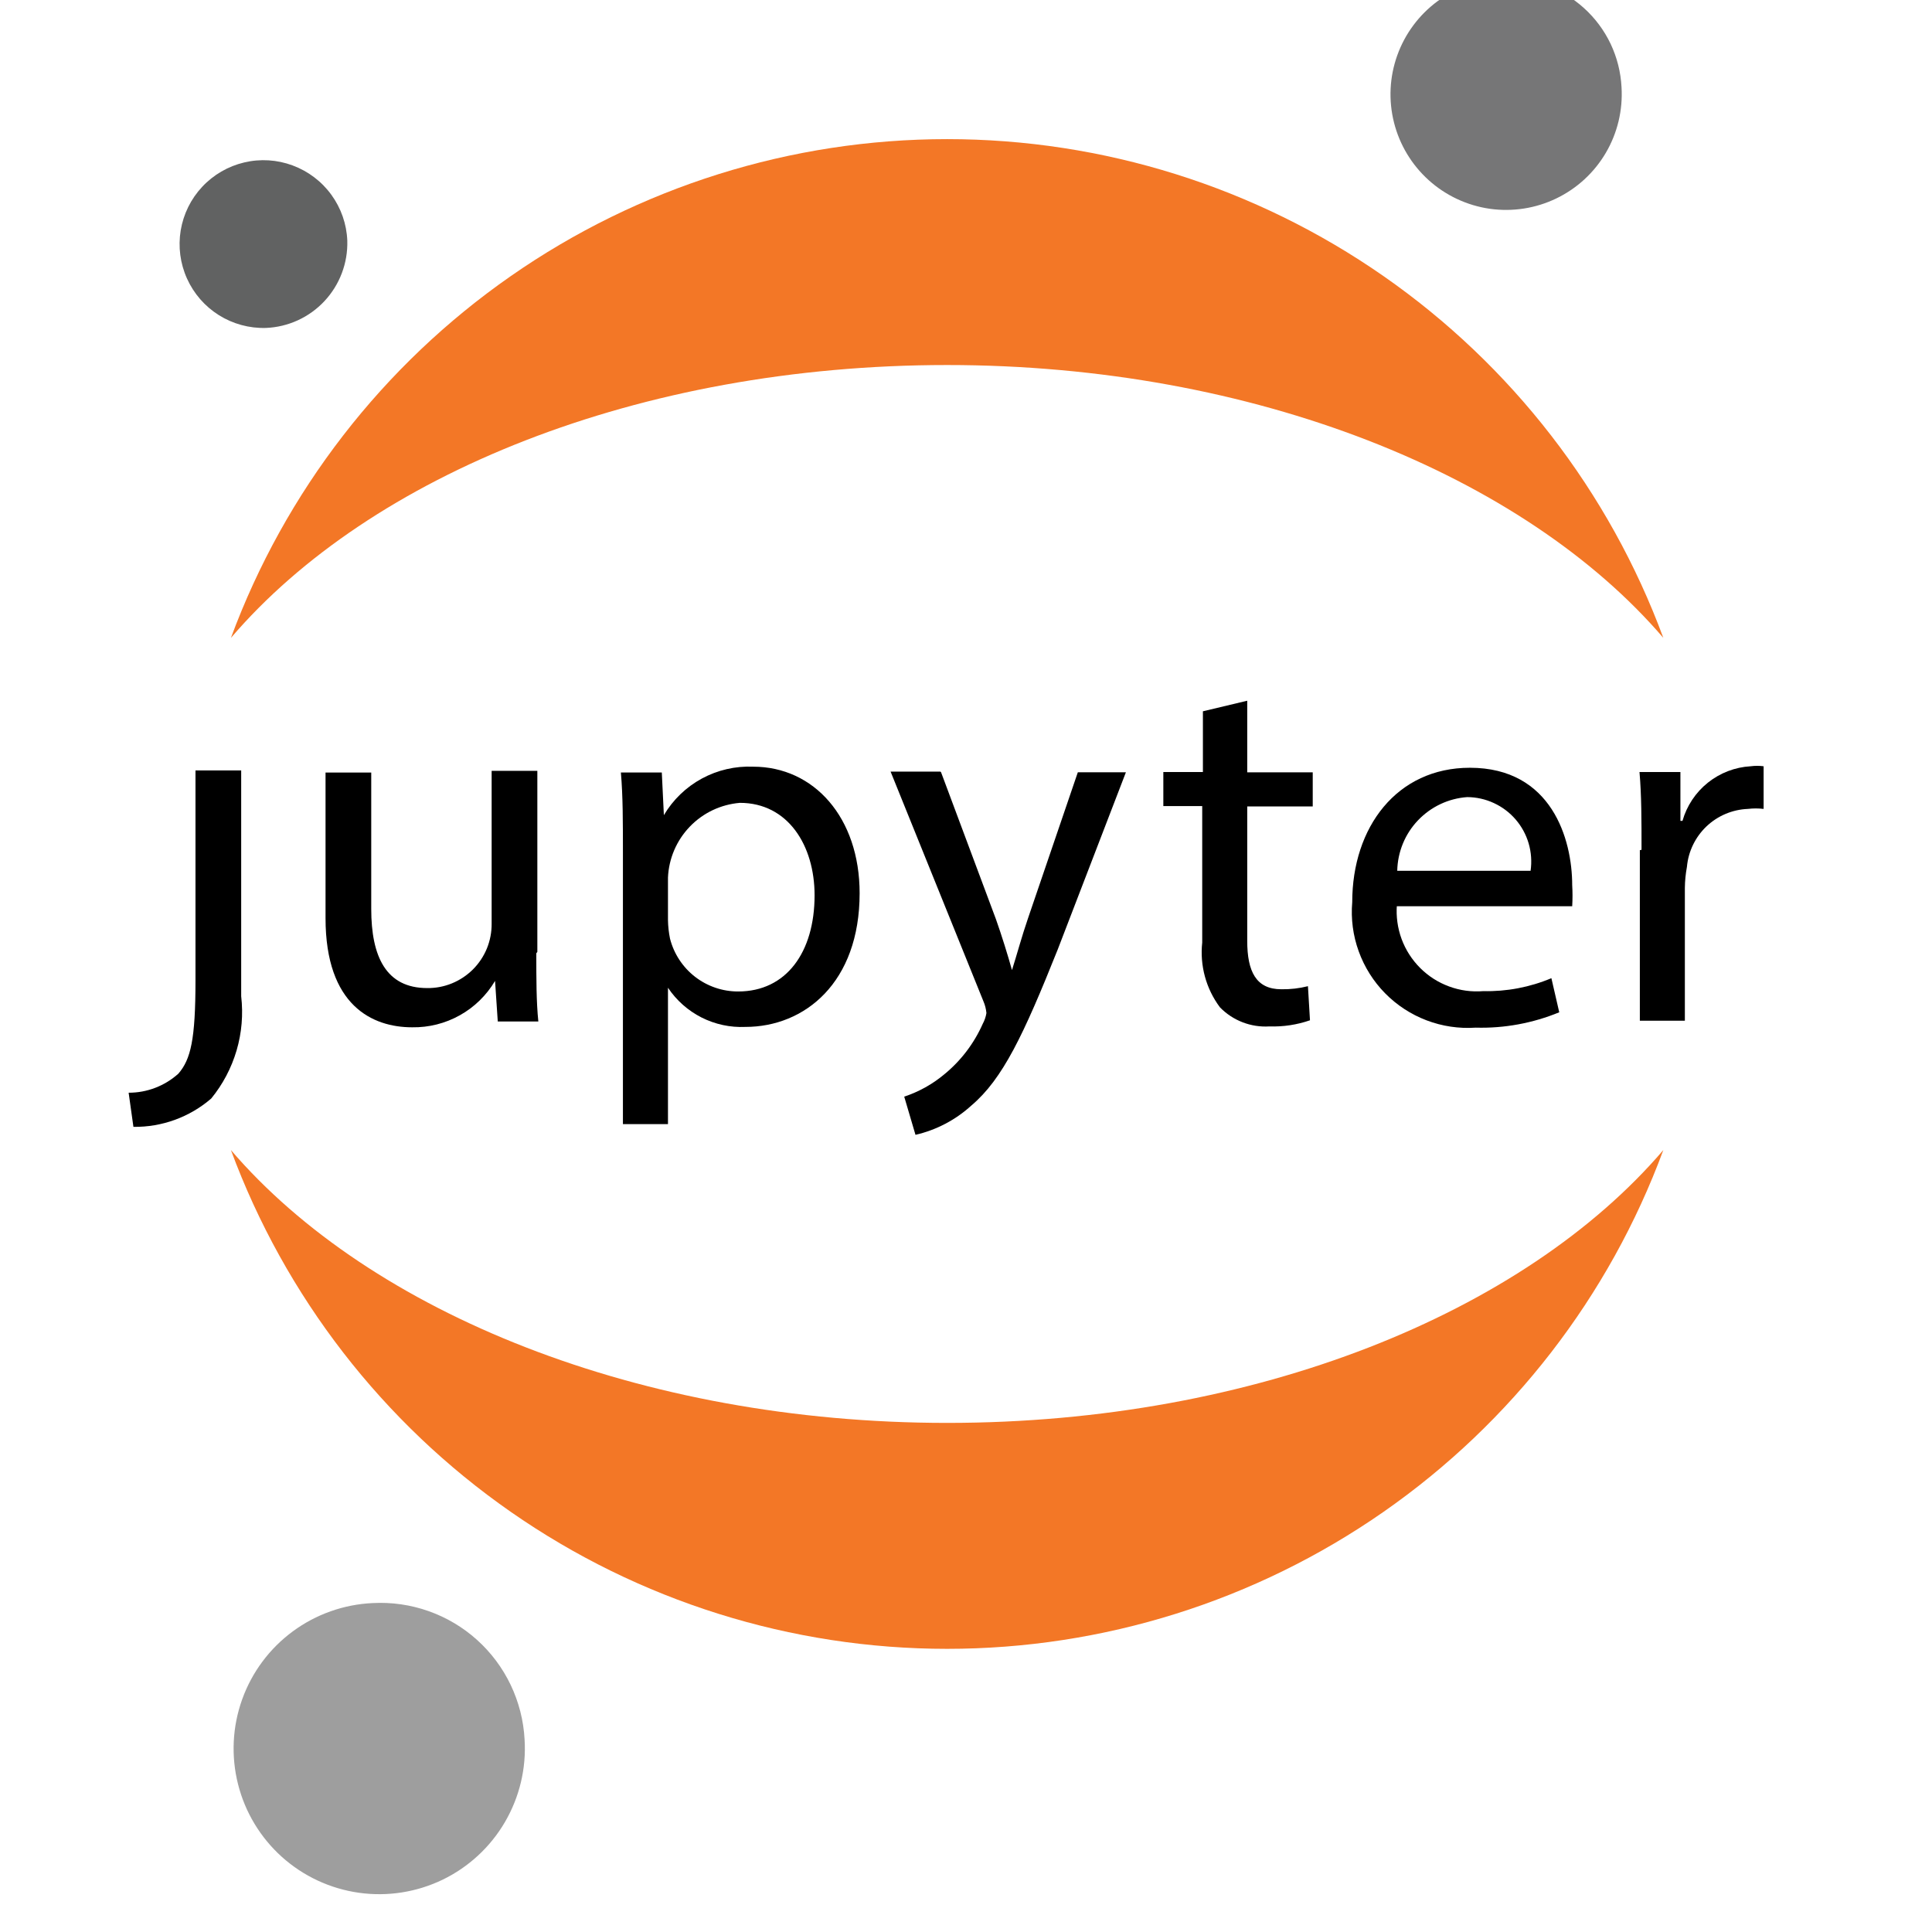 <?xml version="1.0" encoding="UTF-8" standalone="no"?>
<svg
   xmlns:figma="http://www.figma.com/figma/ns"
   xmlns:dc="http://purl.org/dc/elements/1.1/"
   xmlns:cc="http://creativecommons.org/ns#"
   xmlns:rdf="http://www.w3.org/1999/02/22-rdf-syntax-ns#"
   xmlns:svg="http://www.w3.org/2000/svg"
   xmlns="http://www.w3.org/2000/svg"
   xmlns:xlink="http://www.w3.org/1999/xlink"
   xmlns:sodipodi="http://sodipodi.sourceforge.net/DTD/sodipodi-0.dtd"
   xmlns:inkscape="http://www.inkscape.org/namespaces/inkscape"
   width="48"
   height="48"
   viewBox="0 0 64 64"
   version="2.0"
   id="svg88"
   sodipodi:docname="jupyter_.svg"
   inkscape:version="1.0.1 (3bc2e813f5, 2020-09-07)">
  <style type="text/css">
   <![CDATA[
	   .st2{fill:#000000;}/*light-mode*/
   ]]>
  </style>
  <sodipodi:namedview
     pagecolor="#ffffff"
     bordercolor="#666666"
     borderopacity="1"
     objecttolerance="10"
     gridtolerance="10"
     guidetolerance="10"
     inkscape:pageopacity="0"
     inkscape:pageshadow="2"
     inkscape:window-width="1920"
     inkscape:window-height="1137"
     id="namedview90"
     showgrid="false"
     inkscape:zoom="10.190657"
     inkscape:cx="26.769603"
     inkscape:cy="27.38732"
     inkscape:window-x="-8"
     inkscape:window-y="-8"
     inkscape:window-maximized="1"
     inkscape:current-layer="svg88" />
  <title
     id="title2">Group.svg</title>
  <desc
     id="desc4">Created using Figma 0.90</desc>
  <g
     id="Canvas"
     transform="matrix(1.269,0,0,1.269,-2077.584,-3114.441)"
     figma:type="canvas">
    <g
       id="g71"
       style="mix-blend-mode:normal"
       figma:type="group">
      <g
         id="g69"
         style="mix-blend-mode:normal"
         figma:type="group">
        <g
           id="Group"
           style="mix-blend-mode:normal"
           figma:type="group">
          <g
             id="g"
             style="mix-blend-mode:normal"
             figma:type="group">
            <g
               id="path"
               style="mix-blend-mode:normal"
               figma:type="group">
              <g
                 id="path9 fill"
                 style="mix-blend-mode:normal"
                 figma:type="vector">
                <use
                   xlink:href="#path0_fill"
                   transform="translate(1640.54,2474.36)"
                   fill="#4e4e4e"
                   style="mix-blend-mode:normal"
                   id="use6"
                   x="0"
                   y="0"
                   width="100%"
                   height="100%" />
              </g>
            </g>
            <g
               id="g13"
               style="mix-blend-mode:normal"
               figma:type="group">
              <g
                 id="path10 fill"
                 style="mix-blend-mode:normal"
                 figma:type="vector">
                <use
                   xlink:href="#path1_fill"
                   transform="translate(1645.68,2474.37)"
                   fill="#4e4e4e"
                   style="mix-blend-mode:normal"
                   id="use10"
                   x="0"
                   y="0"
                   width="100%"
                   height="100%" />
              </g>
            </g>
            <g
               id="g18"
               style="mix-blend-mode:normal"
               figma:type="group">
              <g
                 id="path11 fill"
                 style="mix-blend-mode:normal"
                 figma:type="vector">
                <use
                   xlink:href="#path2_fill"
                   transform="translate(1653.39,2474.26)"
                   fill="#4e4e4e"
                   style="mix-blend-mode:normal"
                   id="use15"
                   x="0"
                   y="0"
                   width="100%"
                   height="100%" />
              </g>
            </g>
            <g
               id="g23"
               style="mix-blend-mode:normal"
               figma:type="group">
              <g
                 id="path12 fill"
                 style="mix-blend-mode:normal"
                 figma:type="vector">
                <use
                   xlink:href="#path3_fill"
                   transform="translate(1660.43,2474.39)"
                   fill="#4e4e4e"
                   style="mix-blend-mode:normal"
                   id="use20"
                   x="0"
                   y="0"
                   width="100%"
                   height="100%" />
              </g>
            </g>
            <g
               id="g28"
               style="mix-blend-mode:normal"
               figma:type="group">
              <g
                 id="path13 fill"
                 style="mix-blend-mode:normal"
                 figma:type="vector">
                <use
                   xlink:href="#path4_fill"
                   transform="translate(1667.55,2472.54)"
                   fill="#4e4e4e"
                   style="mix-blend-mode:normal"
                   id="use25"
                   x="0"
                   y="0"
                   width="100%"
                   height="100%" />
              </g>
            </g>
            <g
               id="g33"
               style="mix-blend-mode:normal"
               figma:type="group">
              <g
                 id="path14 fill"
                 style="mix-blend-mode:normal"
                 figma:type="vector">
                <use
                   xlink:href="#path5_fill"
                   transform="translate(1672.47,2474.29)"
                   fill="#4e4e4e"
                   style="mix-blend-mode:normal"
                   id="use30"
                   x="0"
                   y="0"
                   width="100%"
                   height="100%" />
              </g>
            </g>
            <g
               id="g38"
               style="mix-blend-mode:normal"
               figma:type="group">
              <g
                 id="path15 fill"
                 style="mix-blend-mode:normal"
                 figma:type="vector">
                <use
                   xlink:href="#path6_fill"
                   transform="translate(1679.98,2474.24)"
                   fill="#4e4e4e"
                   style="mix-blend-mode:normal"
                   id="use35"
                   x="0"
                   y="0"
                   width="100%"
                   height="100%" />
              </g>
            </g>
          </g>
        </g>
        <g
           id="g67"
           style="mix-blend-mode:normal"
           figma:type="group">
          <g
             id="g45"
             style="mix-blend-mode:normal"
             figma:type="group">
            <g
               id="path16 fill"
               style="mix-blend-mode:normal"
               figma:type="vector">
              <use
                 xlink:href="#path7_fill"
                 transform="translate(1673.48,2453.69)"
                 fill="#767677"
                 style="mix-blend-mode:normal"
                 id="use42"
                 x="0"
                 y="0"
                 width="100%"
                 height="100%" />
            </g>
          </g>
          <g
             id="g50"
             style="mix-blend-mode:normal"
             figma:type="group">
            <g
               id="path17 fill"
               style="mix-blend-mode:normal"
               figma:type="vector">
              <use
                 xlink:href="#path8_fill"
                 transform="translate(1643.21,2484.27)"
                 fill="#f37726"
                 style="mix-blend-mode:normal"
                 id="use47"
                 x="0"
                 y="0"
                 width="100%"
                 height="100%" />
            </g>
          </g>
          <g
             id="g55"
             style="mix-blend-mode:normal"
             figma:type="group">
            <g
               id="path18 fill"
               style="mix-blend-mode:normal"
               figma:type="vector">
              <use
                 xlink:href="#path9_fill"
                 transform="translate(1643.21,2457.88)"
                 fill="#f37726"
                 style="mix-blend-mode:normal"
                 id="use52"
                 x="0"
                 y="0"
                 width="100%"
                 height="100%" />
            </g>
          </g>
          <g
             id="g60"
             style="mix-blend-mode:normal"
             figma:type="group">
            <g
               id="path19 fill"
               style="mix-blend-mode:normal"
               figma:type="vector">
              <use
                 xlink:href="#path10_fill"
                 transform="translate(1643.28,2496.09)"
                 fill="#9e9e9e"
                 style="mix-blend-mode:normal"
                 id="use57"
                 x="0"
                 y="0"
                 width="100%"
                 height="100%" />
            </g>
          </g>
          <g
             id="g65"
             style="mix-blend-mode:normal"
             figma:type="group">
            <g
               id="path20 fill"
               style="mix-blend-mode:normal"
               figma:type="vector">
              <use
                 xlink:href="#path11_fill"
                 transform="translate(1641.87,2458.43)"
                 fill="#616262"
                 style="mix-blend-mode:normal"
                 id="use62"
                 x="0"
                 y="0"
                 width="100%"
                 height="100%" />
            </g>
          </g>
        </g>
      </g>
    </g>
  </g>
  <defs
     id="defs86">
    <path
       id="path0_fill"
       class="st2"
       d="m 1.745,5.475 c 0,1.558 -0.125,2.065 -0.445,2.439 C 0.943,8.236 0.48,8.414 0,8.413 L 0.125,9.304 C 0.869,9.314 1.591,9.051 2.155,8.565 2.458,8.195 2.683,7.768 2.818,7.309 2.953,6.85 2.993,6.369 2.938,5.894 V 0 h -1.193 v 5.44 z" />
    <path
       id="path1_fill"
       class="st2"
       d="m 5.502,4.763 c 0,0.668 0,1.264 0.053,1.781 H 4.496 L 4.425,5.484 C 4.203,5.859 3.886,6.169 3.506,6.381 3.126,6.594 2.697,6.702 2.261,6.695 1.229,6.695 0,6.134 0,3.846 V 0.045 H 1.193 V 3.606 c 0,1.238 0.383,2.065 1.46,2.065 C 2.875,5.674 3.095,5.632 3.3,5.548 3.505,5.464 3.691,5.34 3.848,5.184 4.005,5.027 4.129,4.84 4.213,4.635 4.296,4.43 4.338,4.21 4.336,3.989 V 0 h 1.193 v 4.727 z" />
    <path
       id="path2_fill"
       class="st2"
       d="m 0.053,2.273 c 0,-0.828 0,-1.505 -0.053,-2.119 H 1.068 L 1.122,1.267 C 1.36,0.865 1.702,0.535 2.113,0.312 2.524,0.089 2.988,-0.018 3.454,0.002 c 1.585,0 2.778,1.327 2.778,3.303 0,2.333 -1.433,3.49 -2.982,3.49 C 2.853,6.813 2.459,6.728 2.105,6.549 1.751,6.369 1.449,6.102 1.229,5.772 v 0 3.561 H 0.053 V 2.299 Z M 1.229,4.009 c 0.003,0.162 0.021,0.322 0.053,0.481 0.101,0.395 0.331,0.746 0.653,0.996 0.323,0.25 0.719,0.385 1.127,0.384 1.255,0 1.994,-1.024 1.994,-2.511 0,-1.3 -0.694,-2.413 -1.95,-2.413 C 2.61,0.987 2.145,1.207 1.8,1.566 1.454,1.925 1.251,2.398 1.229,2.896 Z" />
    <path
       id="path3_fill"
       class="st2"
       d="M 1.318,0.018 2.751,3.855 C 2.902,4.282 3.063,4.799 3.169,5.182 3.294,4.79 3.428,4.291 3.588,3.828 L 4.888,0.018 H 6.143 L 4.362,4.647 C 3.472,6.873 2.929,8.022 2.11,8.716 1.697,9.093 1.194,9.357 0.65,9.482 L 0.356,8.485 C 0.737,8.359 1.09,8.163 1.398,7.906 1.832,7.552 2.177,7.1 2.404,6.588 2.452,6.499 2.486,6.403 2.502,6.303 2.492,6.196 2.465,6.091 2.422,5.992 L 0,0 h 1.3 z" />
    <path
       id="path4_fill"
       class="st2"
       d="M 2.19,0 V 1.87 H 3.9 v 0.89 H 2.19 v 3.508 c 0,0.801 0.231,1.264 0.89,1.264 C 3.314,7.536 3.548,7.509 3.775,7.452 L 3.828,8.342 C 3.488,8.46 3.129,8.514 2.769,8.502 2.53,8.517 2.292,8.48 2.069,8.394 1.846,8.308 1.644,8.175 1.478,8.004 1.115,7.519 0.95,6.914 1.015,6.312 V 2.751 H 0 V 1.861 H 1.033 V 0.276 Z" />
    <path
       id="path5_fill"
       class="st2"
       d="M 1.177,3.579 C 1.153,3.881 1.195,4.185 1.299,4.469 1.404,4.753 1.569,5.011 1.783,5.225 1.997,5.44 2.256,5.605 2.54,5.709 2.824,5.814 3.128,5.856 3.43,5.831 4.04,5.845 4.647,5.73 5.21,5.493 l 0.205,0.89 C 4.724,6.668 3.981,6.805 3.234,6.784 2.798,6.814 2.361,6.749 1.953,6.594 1.545,6.439 1.175,6.198 0.869,5.887 0.563,5.576 0.328,5.202 0.18,4.791 0.031,4.381 -0.026,3.943 0.011,3.508 0.011,1.549 1.177,0 3.082,0 c 2.137,0 2.671,1.87 2.671,3.063 0.011,0.184 0.011,0.368 0,0.552 H 1.15 Z M 4.667,2.689 C 4.701,2.451 4.684,2.208 4.617,1.977 4.55,1.746 4.434,1.533 4.277,1.35 4.12,1.168 3.926,1.022 3.707,0.921 3.489,0.82 3.252,0.767 3.011,0.766 2.522,0.801 2.064,1.018 1.726,1.374 1.388,1.729 1.196,2.198 1.186,2.689 Z" />
    <path
       id="path6_fill"
       class="st2"
       d="m 0.053,2.192 c 0,-0.766 0,-1.424 -0.053,-2.03 H 1.068 V 1.436 H 1.122 C 1.234,1.043 1.466,0.694 1.785,0.439 2.104,0.184 2.494,0.034 2.902,0.011 c 0.112,-0.015 0.226,-0.015 0.338,0 V 1.124 C 3.105,1.108 2.967,1.108 2.831,1.124 2.427,1.14 2.042,1.302 1.749,1.58 1.456,1.859 1.274,2.235 1.238,2.637 1.204,2.82 1.186,3.004 1.184,3.189 V 6.653 H 0.009 V 2.201 Z" />
    <path
       id="path7_fill"
       d="M 6.031,2.836 C 6.067,3.434 5.925,4.029 5.622,4.546 5.319,5.063 4.869,5.478 4.329,5.738 3.789,5.999 3.184,6.092 2.591,6.008 1.998,5.923 1.443,5.663 0.998,5.262 0.553,4.861 0.237,4.337 0.091,3.755 -0.055,3.174 -0.025,2.563 0.178,1.999 0.381,1.435 0.747,0.944 1.229,0.589 1.712,0.234 2.289,0.03 2.888,0.005 3.28,-0.017 3.673,0.039 4.044,0.17 4.415,0.301 4.756,0.503 5.048,0.767 5.34,1.03 5.577,1.348 5.746,1.703 5.914,2.058 6.011,2.443 6.031,2.836 Z" />
    <path
       id="path8_fill"
       d="M 18.696,7.122 C 10.684,7.122 3.641,4.247 0,0 1.413,3.82 3.962,7.116 7.305,9.444 10.647,11.772 14.623,13.02 18.696,13.02 c 4.073,0 8.049,-1.248 11.392,-3.576 C 33.43,7.116 35.98,3.82 37.392,0 33.76,4.247 26.744,7.122 18.696,7.122 Z" />
    <path
       id="path9_fill"
       d="m 18.696,5.897 c 8.013,0 15.055,2.876 18.696,7.122 C 35.98,9.199 33.43,5.903 30.088,3.576 26.745,1.248 22.77,0 18.696,0 14.623,0 10.647,1.248 7.305,3.576 3.962,5.903 1.413,9.199 0,13.02 3.641,8.764 10.648,5.897 18.696,5.897 Z" />
    <path
       id="path10_fill"
       d="M 7.596,3.567 C 7.643,4.32 7.464,5.07 7.083,5.722 6.703,6.373 6.136,6.897 5.457,7.226 4.777,7.554 4.015,7.673 3.268,7.567 2.52,7.461 1.822,7.135 1.26,6.631 0.699,6.126 0.3,5.466 0.116,4.734 -0.069,4.002 -0.032,3.232 0.223,2.521 0.477,1.81 0.938,1.192 1.545,0.744 2.153,0.296 2.88,0.039 3.634,0.005 4.128,-0.021 4.622,0.05 5.089,0.215 5.555,0.379 5.985,0.634 6.353,0.965 6.721,1.296 7.02,1.696 7.233,2.142 7.446,2.589 7.57,3.073 7.596,3.567 Z" />
    <path
       id="path11_fill"
       d="M 2.251,4.379 C 1.819,4.391 1.393,4.275 1.027,4.046 0.661,3.817 0.371,3.484 0.194,3.091 0.016,2.697 -0.041,2.259 0.029,1.833 0.1,1.407 0.294,1.011 0.589,0.696 0.884,0.38 1.266,0.158 1.686,0.059 2.106,-0.041 2.546,-0.014 2.951,0.137 3.356,0.287 3.708,0.553 3.962,0.903 4.216,1.252 4.361,1.669 4.378,2.1 4.395,2.684 4.181,3.25 3.783,3.677 3.385,4.104 2.834,4.356 2.251,4.379 Z" />
  </defs>
</svg>
